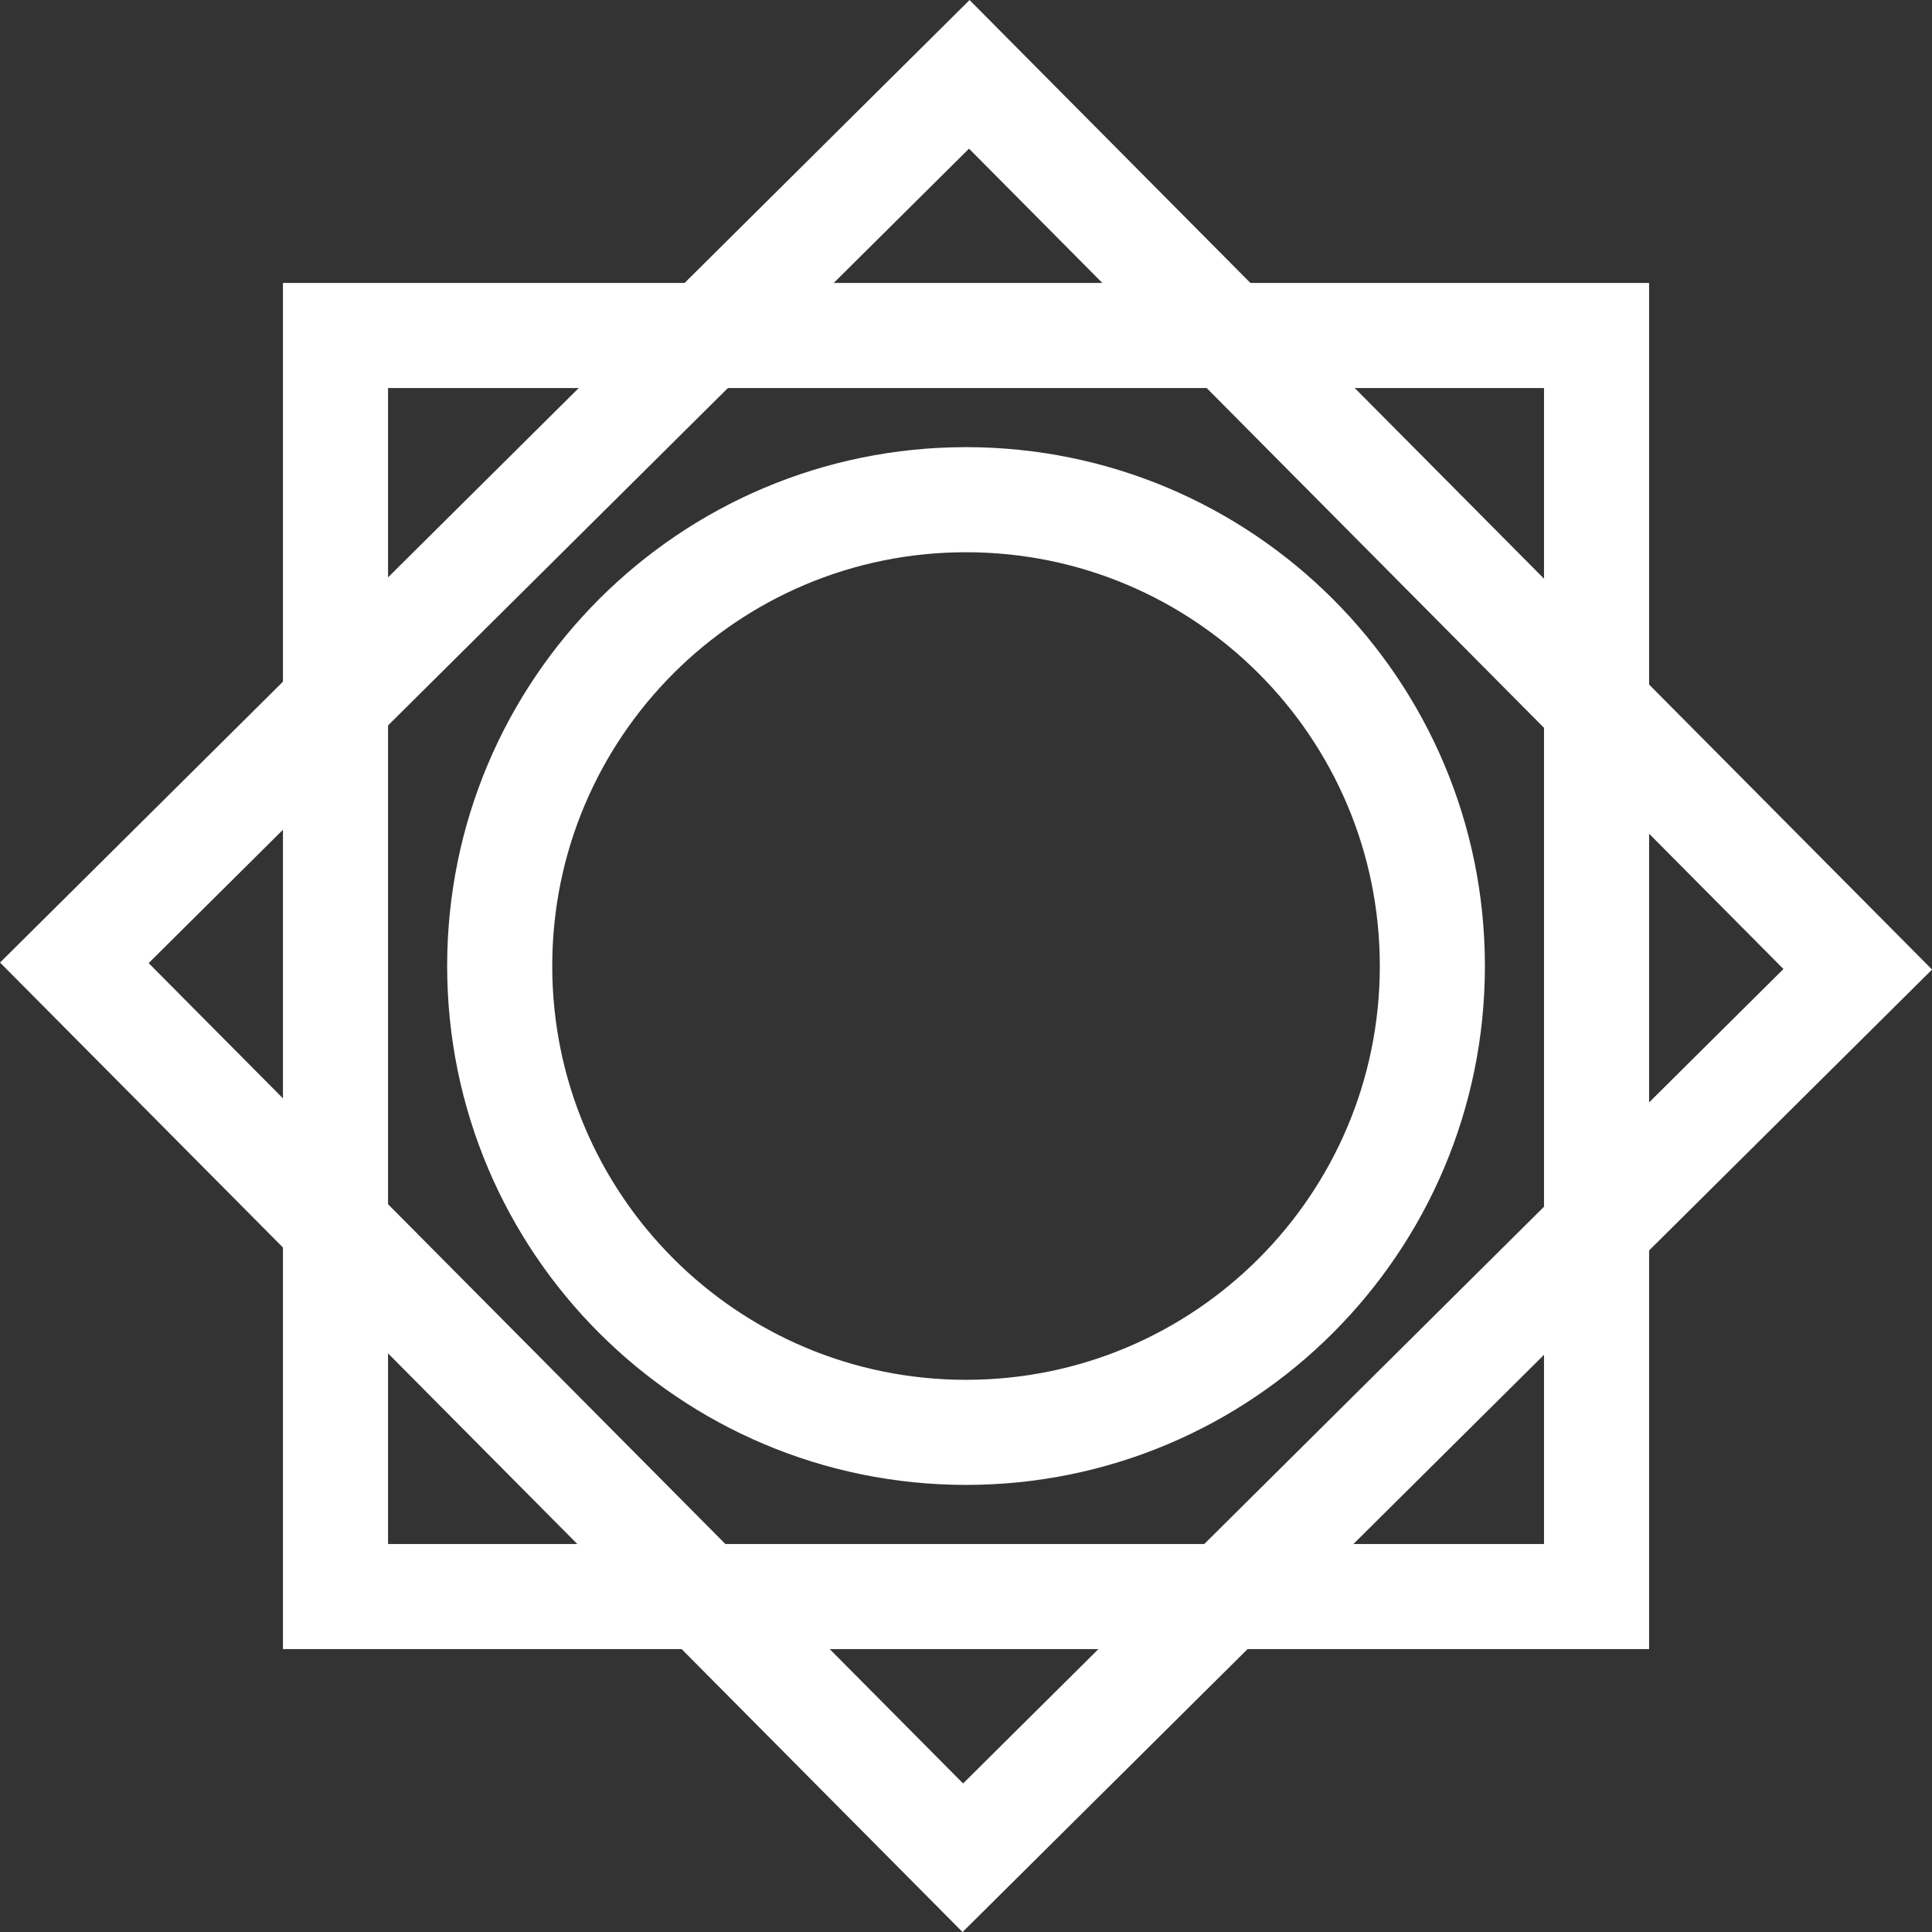 <svg version="1.1" xmlns="http://www.w3.org/2000/svg" xmlns:xlink="http://www.w3.org/1999/xlink" width="36.769" height="36.769" viewBox="0,0,36.769,36.769"><rect x="0" y="0" width="36.769" height="36.769" fill="#333333" stroke="none"/><g transform="translate(-301.615,-161.615)"><g data-paper-data="{&quot;isPaintingLayer&quot;:true}" fill="none" fill-rule="nonzero" stroke="#ffffff" stroke-width="2" stroke-linecap="butt" stroke-linejoin="miter" stroke-miterlimit="10" stroke-dasharray="" stroke-dashoffset="0" style="mix-blend-mode: normal"><path d="M308,192v-24h24v24z"/><path d="M303.03,179.939l17.032,-16.909l16.909,17.032l-17.032,16.909z"/><path d="M311.125,180c0,-4.902 3.973,-8.875 8.875,-8.875c4.902,0 8.875,3.973 8.875,8.875c0,4.902 -3.973,8.875 -8.875,8.875c-4.902,0 -8.875,-3.973 -8.875,-8.875z"/></g></g></svg>